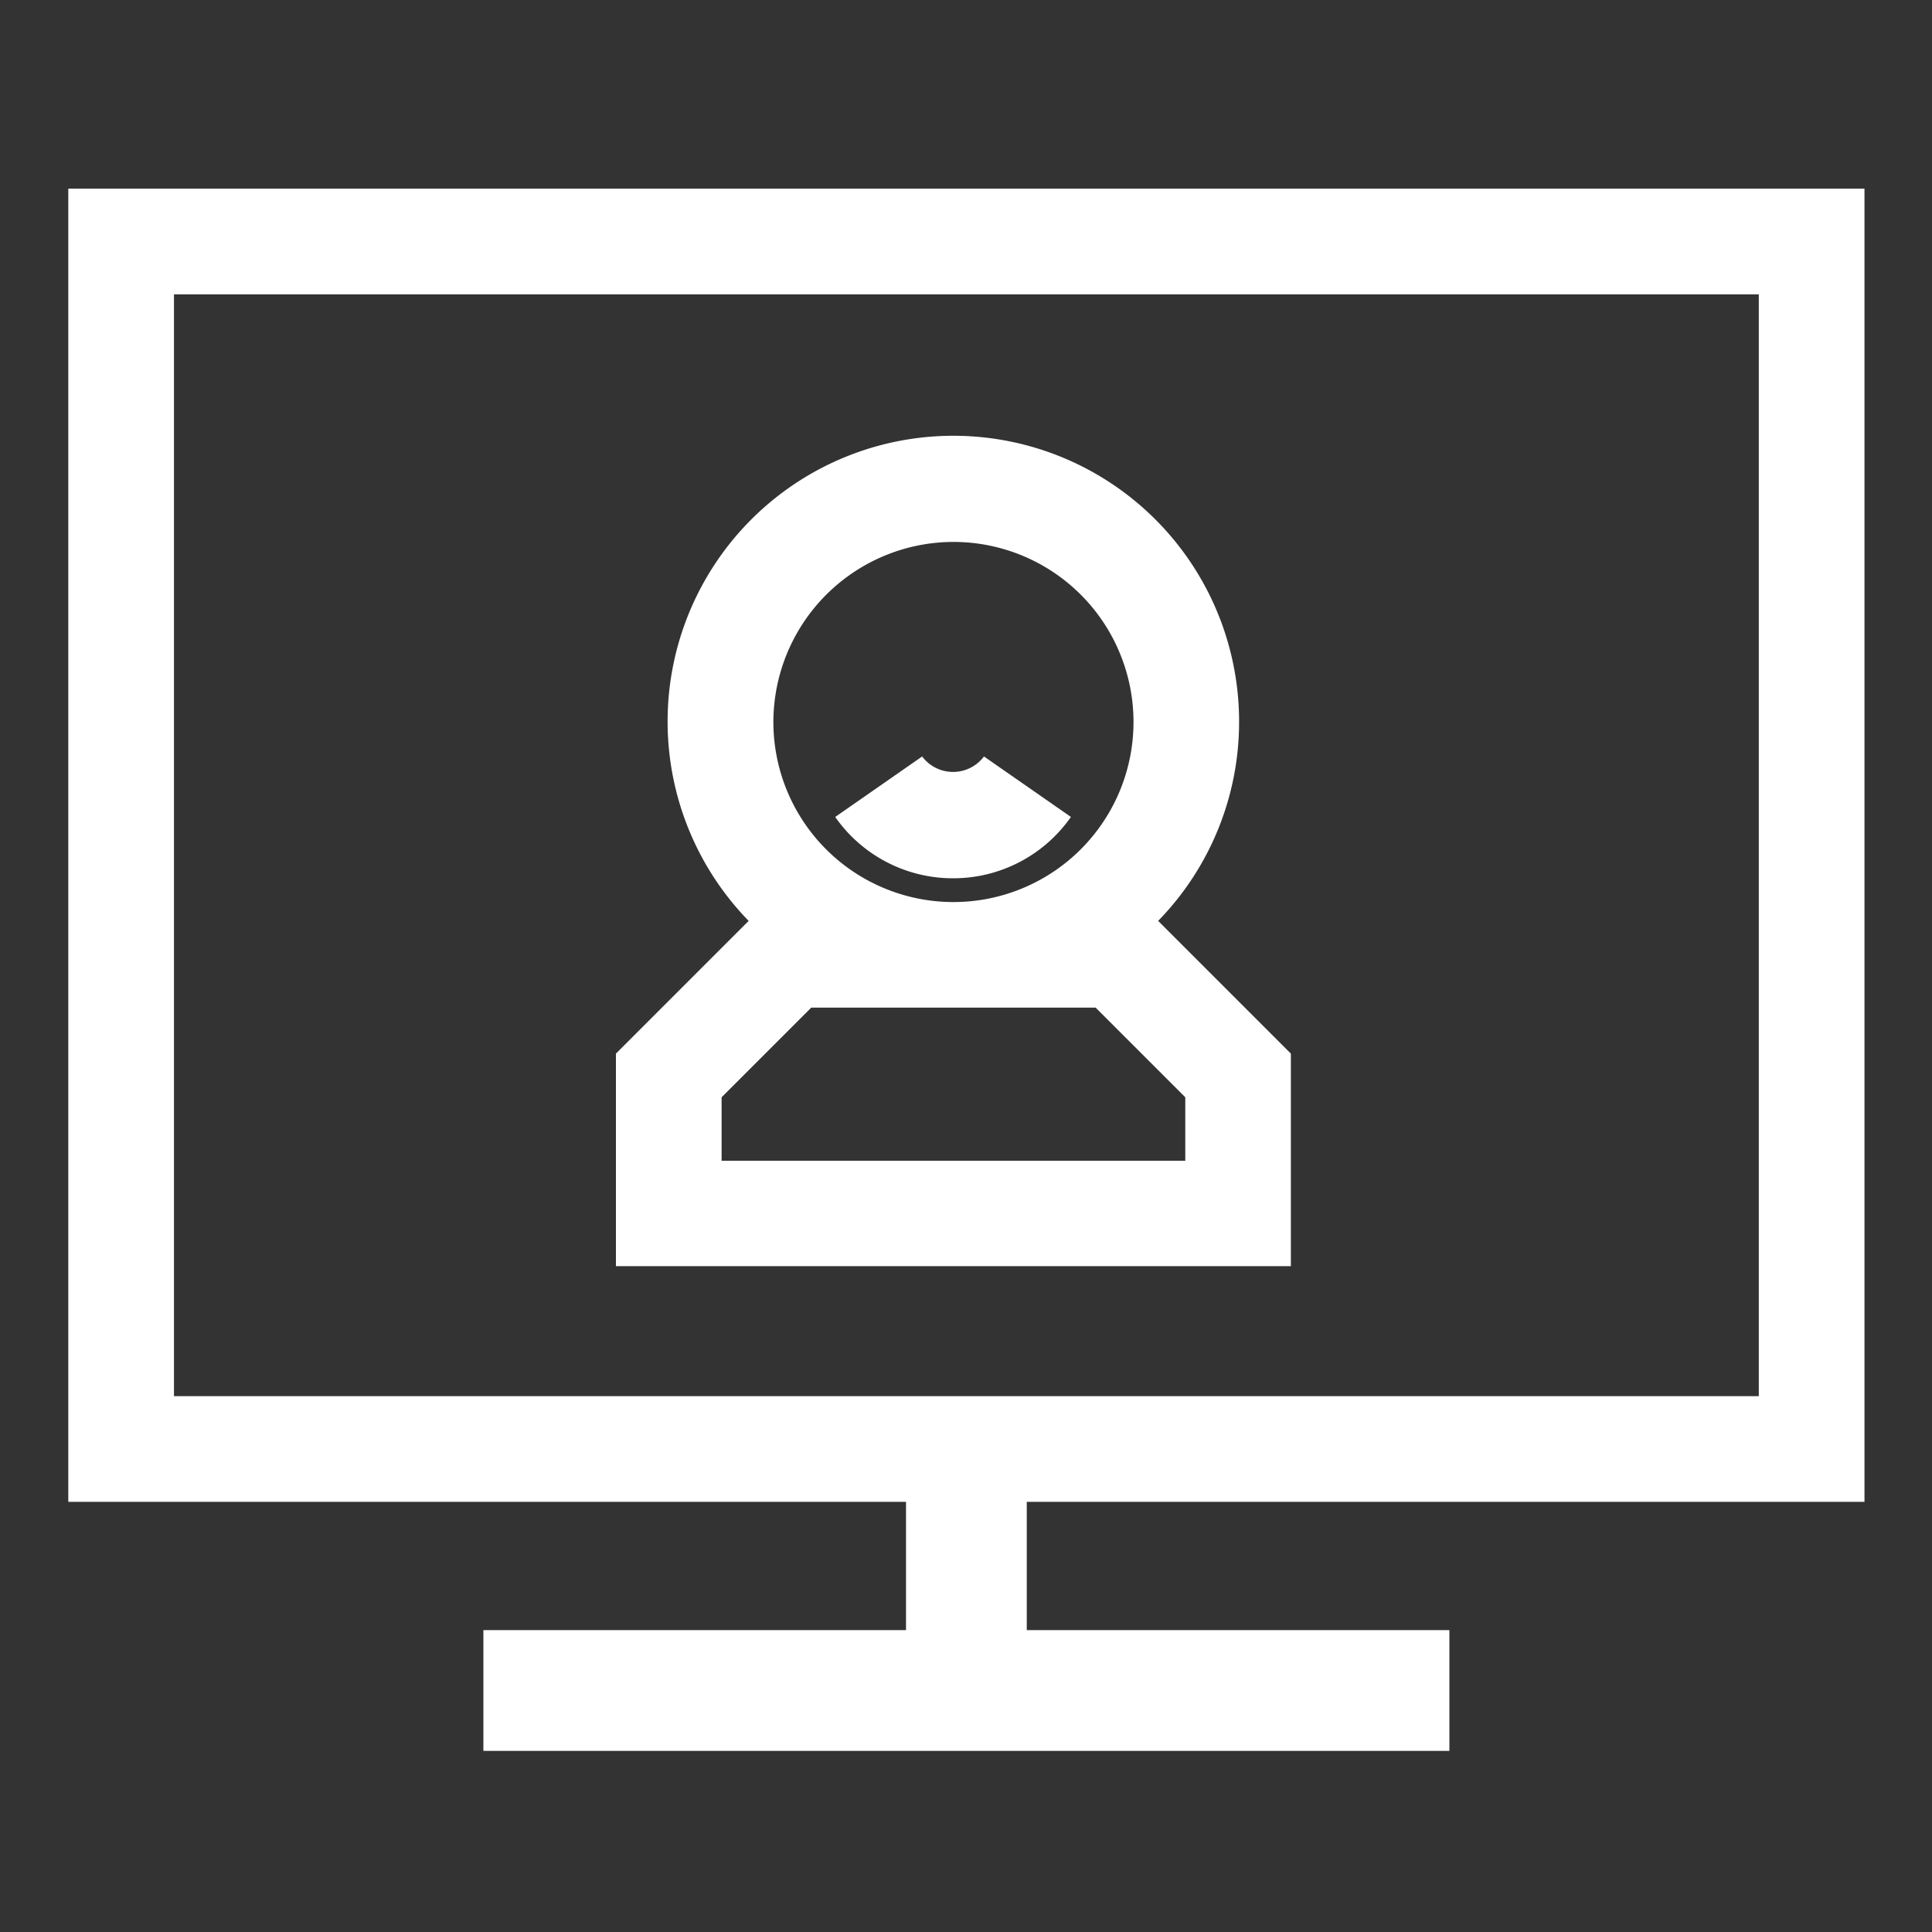 <svg id="菜单_icon_系统管理" data-name="菜单/icon/系统管理" xmlns="http://www.w3.org/2000/svg" width="20" height="20" viewBox="0 0 20 20">
  <rect x="0" y="0" width="20" height="20" fill="#333333" stroke="none"/>
  <g id="组_14800" data-name="组 14800" opacity="0">
    <path id="路径_7064" data-name="路径 7064" d="M311.844,5542.423v19.688H292.156v-19.687h19.688m.156-.156H292v20h20v-20Z" transform="translate(-292 -5542.267)" fill="#fff"/>
  </g>
  <g id="组_14801" data-name="组 14801" transform="translate(0.707 1.953)">
    <path id="路径_7065" data-name="路径 7065" d="M318.856,5559.676a2.958,2.958,0,1,0-5.077,2.059l-1.374,1.374v2.2h6.987v-2.2l-1.374-1.374A2.948,2.948,0,0,0,318.856,5559.676Zm-2.957-1.864a1.864,1.864,0,1,1-1.864,1.864A1.867,1.867,0,0,1,315.9,5557.812Zm2.4,6.406h-4.8v-.657l.928-.928h2.944l.928.928Z" transform="translate(-306.736 -5554.155)" fill="#fff"/>
    <path id="路径_7066" data-name="路径 7066" d="M320.905,5568.585a1.485,1.485,0,0,0,1.217-.635l-.9-.626a.4.4,0,0,1-.64,0l-.9.626A1.486,1.486,0,0,0,320.905,5568.585Z" transform="translate(-311.743 -5561.446)" fill="#fff"/>
    <path id="路径_7067" data-name="路径 7067" d="M312.857,5562.11v-13.594H294.263v13.594h8.672v1.328H298.56v1.25h10v-1.25h-4.375v-1.328Zm-17.5-12.5h16.406v11.406H295.357Z" transform="translate(-294.263 -5548.516)" fill="#fff"/>
  </g>
</svg>
